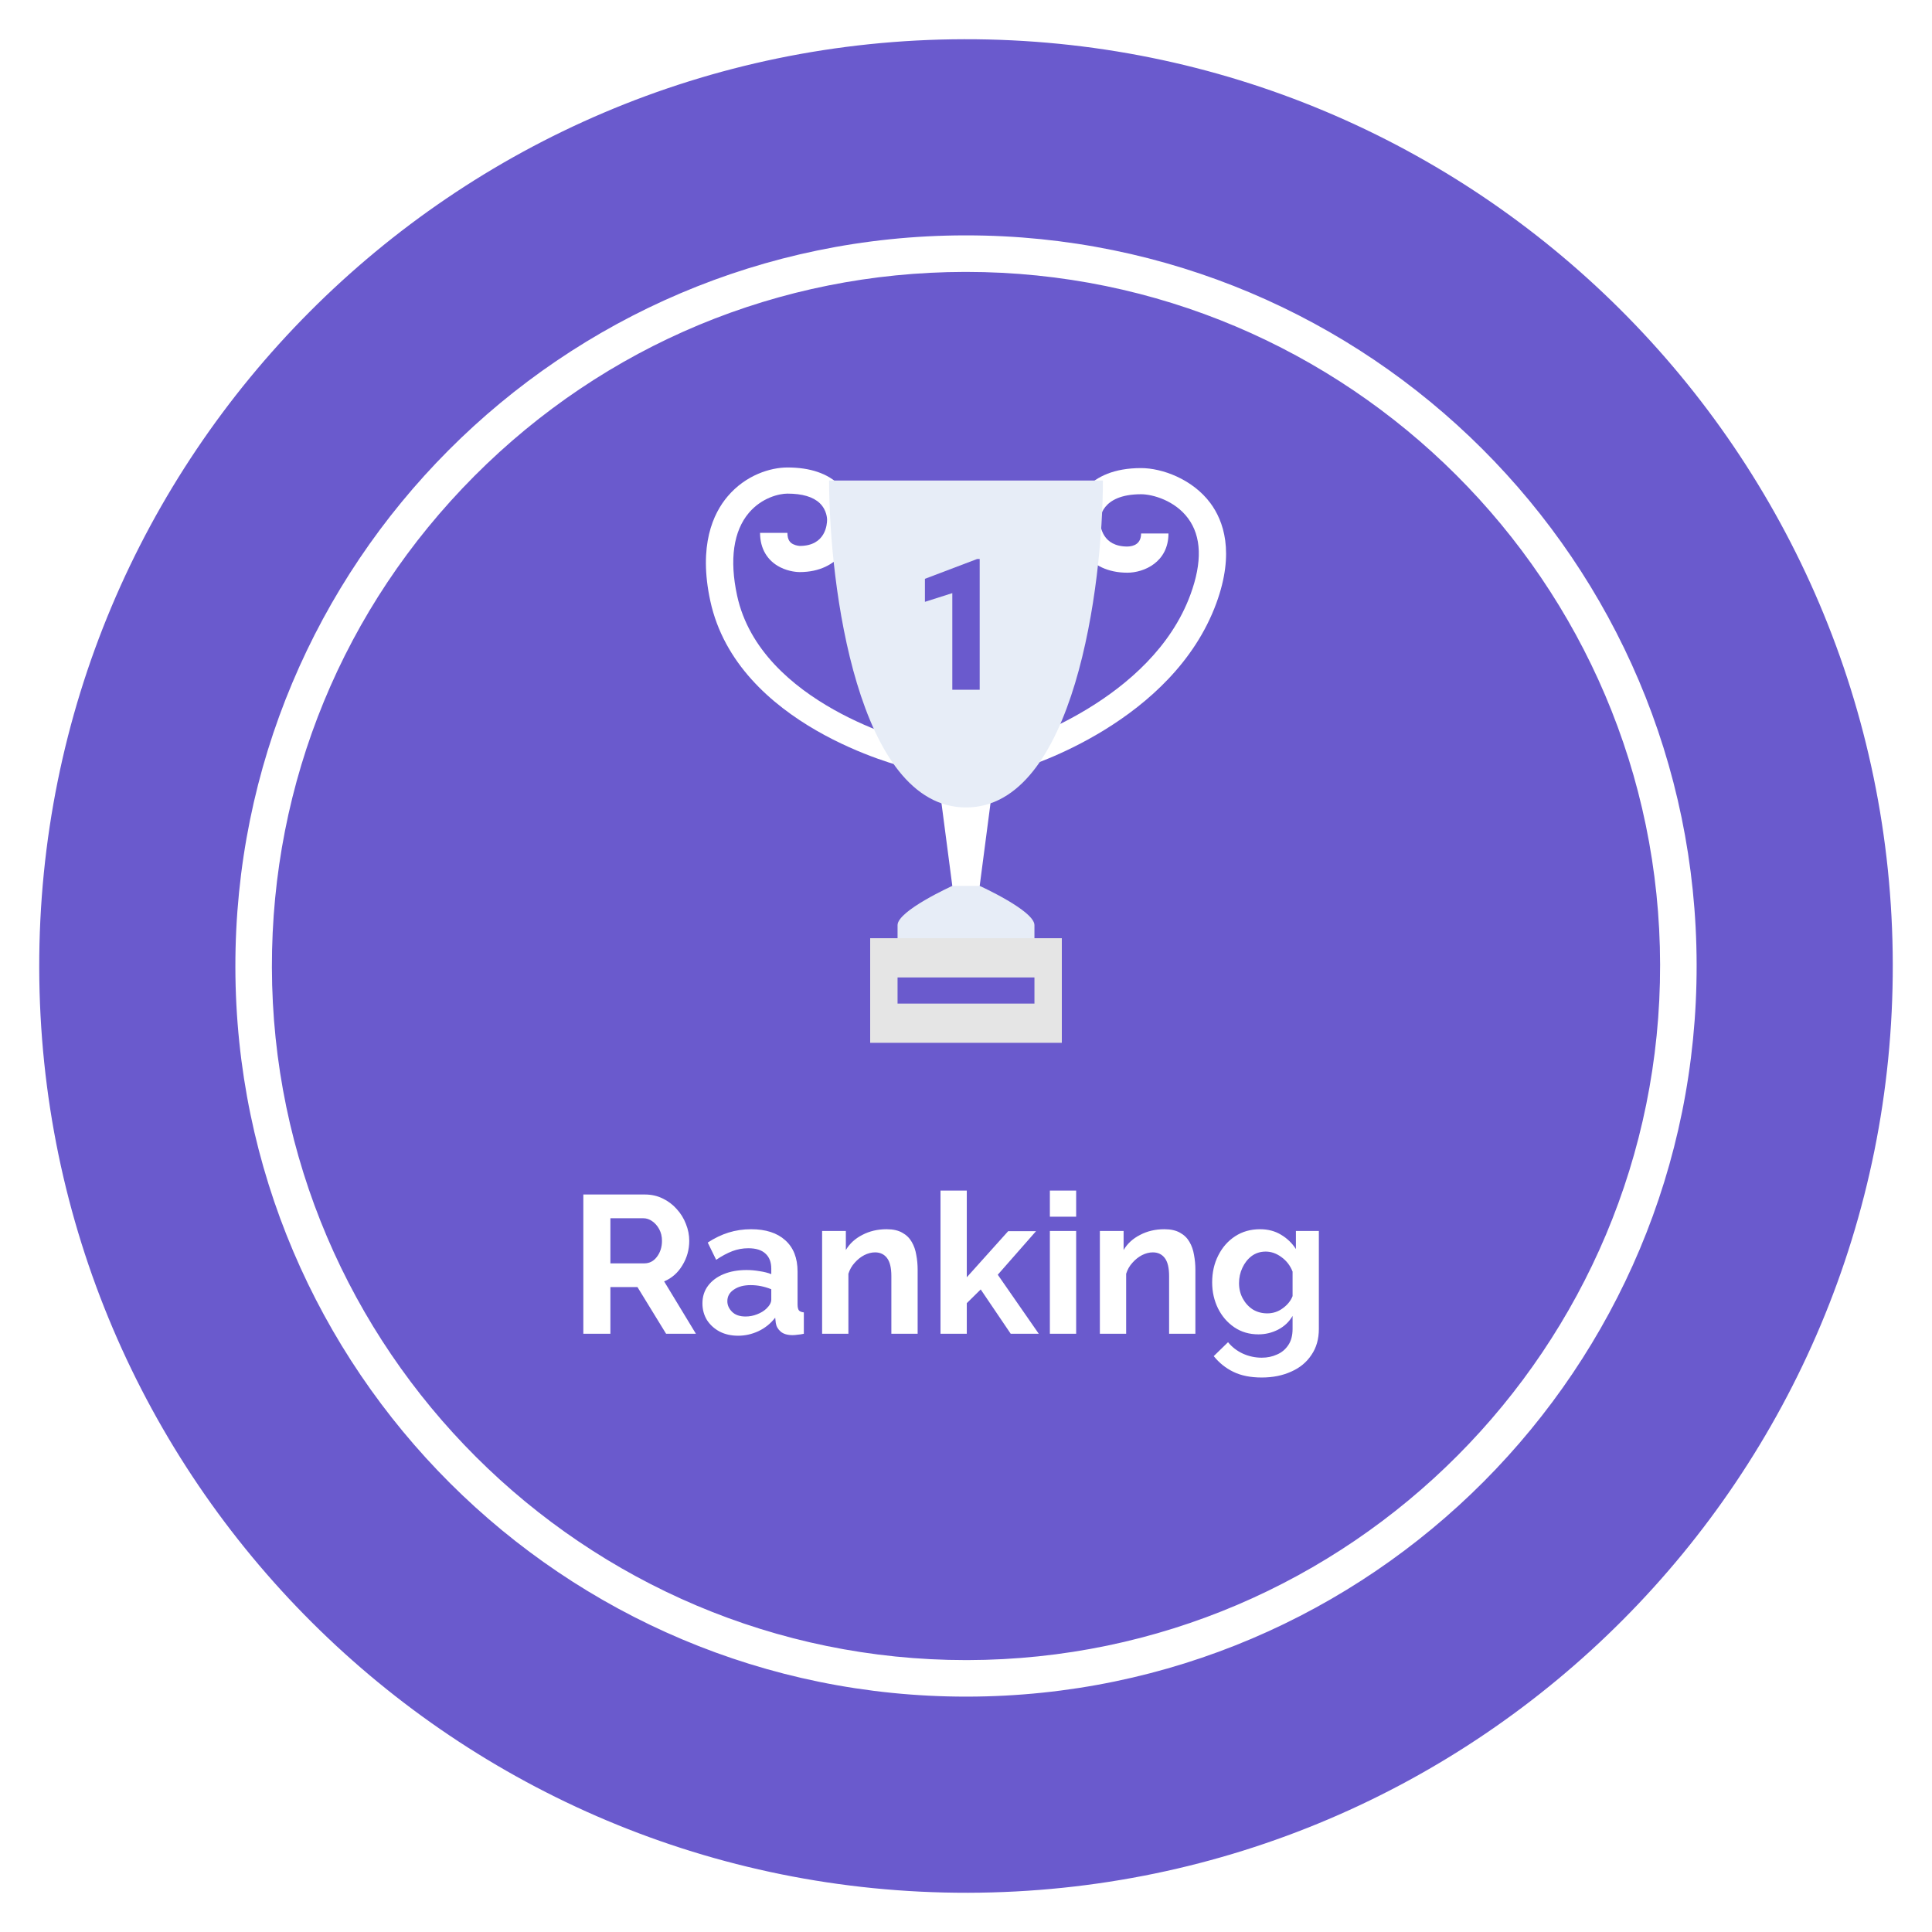 <svg width="197" height="197" viewBox="0 0 197 197" fill="none" xmlns="http://www.w3.org/2000/svg">
<g filter="url(#filter0_d)">
<path d="M98.311 0C46.147 0.095 3.906 42.494 4 94.689C4.11 146.869 46.509 189.094 98.705 189C150.884 188.89 193.11 146.506 193 94.327C192.921 42.131 150.522 -0.11 98.311 0Z" fill="#6A5ACD"/>
</g>
<g filter="url(#filter1_d)">
<path d="M98.512 23.725C137.476 23.725 169.225 55.412 169.275 94.363C169.349 133.377 137.674 165.188 98.649 165.275H98.525C59.561 165.275 27.8 133.588 27.725 94.637C27.688 75.726 35.026 57.945 48.362 44.548C61.709 31.15 79.465 23.762 98.363 23.725H98.512ZM98.512 20C98.463 20 98.413 20 98.351 20C57.227 20.075 23.926 53.5 24 94.649C24.087 135.736 57.438 169 98.525 169C98.575 169 98.612 169 98.661 169C139.798 168.913 173.087 135.5 173 94.363C172.938 53.264 139.587 20 98.512 20Z" fill="white"/>
</g>
<path d="M99.896 90.333L98.5 93L97.104 90.333L95.708 79.667H101.292L99.896 90.333Z" fill="#6A5ACD"/>
<path d="M105.479 103.667C105.479 105.14 104.228 106.333 102.687 106.333H94.312C92.771 106.333 91.521 105.14 91.521 103.667V94.333C91.521 92.86 97.104 90.333 97.104 90.333H99.896C99.896 90.333 105.479 92.86 105.479 94.333V103.667Z" fill="#6A5ACD"/>
<path d="M99.896 90.333V91.667H97.104V90.333L95.708 79.667H101.292L99.896 90.333Z" fill="white"/>
<path d="M92.512 78.295C91.806 78.123 75.178 73.98 72.426 61.271C71.202 55.611 72.718 52.344 74.207 50.599C76.048 48.437 78.558 47.667 80.291 47.667C82.61 47.667 84.402 48.276 85.621 49.479C87.153 50.995 87.131 52.839 87.125 53.047C87.125 55.143 85.639 58.333 81.542 58.333C81.37 58.333 80.487 58.309 79.568 57.847C78.233 57.177 77.5 55.927 77.5 54.333H80.291C80.291 55.099 80.603 55.352 80.871 55.489C81.189 55.648 81.541 55.667 81.543 55.667C84.2 55.667 84.335 53.444 84.335 53C84.335 52.935 84.332 52.024 83.588 51.308C82.914 50.661 81.805 50.333 80.291 50.333C79.451 50.333 77.683 50.745 76.371 52.281C74.785 54.143 74.366 57.063 75.16 60.729C77.561 71.82 93.038 75.669 93.195 75.705L92.512 78.295Z" fill="white"/>
<path d="M104.209 78.333L103.373 75.789C103.513 75.751 117.43 71.44 121.389 60.62C122.602 57.313 122.518 54.699 121.138 52.844C119.805 51.047 117.545 50.396 116.353 50.396C112.213 50.396 112.165 52.953 112.165 53.063C112.177 53.677 112.408 55.729 114.957 55.729C115.585 55.713 116.353 55.469 116.353 54.396H119.145C119.145 57.328 116.64 58.396 114.957 58.396C110.859 58.396 109.374 55.203 109.374 53.063C109.374 51.219 110.832 47.729 116.353 47.729C118.476 47.729 121.593 48.844 123.417 51.297C124.745 53.084 125.928 56.308 124.029 61.5C119.598 73.599 104.836 78.145 104.209 78.333Z" fill="white"/>
<path d="M105.479 97H91.521V94.333C91.521 92.861 97.104 90.333 97.104 90.333H99.896C99.896 90.333 105.479 92.861 105.479 94.333V97Z" fill="#E7EDF7"/>
<path d="M112.458 49C112.458 59.667 109.549 82.333 98.5 82.333C87.451 82.333 84.542 59.667 84.542 49H112.458Z" fill="#E7EDF7"/>
<path d="M99.896 70.333H97.104V60.479L94.312 61.367V59.02L99.635 57H99.896V70.333Z" fill="#6A5ACD"/>
<path d="M108.271 95.667H88.729V106.333H108.271V95.667Z" fill="#E5E5E5"/>
<path d="M105.479 99.667H91.521V102.333H105.479V99.667Z" fill="#6A5ACD"/>
<path d="M59.48 136V121.8H65.76C66.413 121.8 67.013 121.933 67.56 122.2C68.12 122.467 68.6 122.827 69 123.28C69.413 123.733 69.727 124.24 69.94 124.8C70.167 125.36 70.28 125.933 70.28 126.52C70.28 127.427 70.047 128.26 69.58 129.02C69.127 129.78 68.507 130.327 67.72 130.66L70.96 136H67.92L65 131.24H62.24V136H59.48ZM62.24 128.82H65.7C66.22 128.82 66.647 128.6 66.98 128.16C67.327 127.707 67.5 127.16 67.5 126.52C67.5 126.08 67.407 125.687 67.22 125.34C67.033 124.993 66.793 124.72 66.5 124.52C66.22 124.32 65.913 124.22 65.58 124.22H62.24V128.82ZM71.625 132.9C71.625 132.22 71.812 131.627 72.185 131.12C72.572 130.6 73.105 130.2 73.785 129.92C74.465 129.64 75.245 129.5 76.125 129.5C76.565 129.5 77.012 129.54 77.465 129.62C77.918 129.687 78.312 129.787 78.645 129.92V129.36C78.645 128.693 78.445 128.18 78.045 127.82C77.658 127.46 77.078 127.28 76.305 127.28C75.732 127.28 75.185 127.38 74.665 127.58C74.145 127.78 73.598 128.073 73.025 128.46L72.165 126.7C72.858 126.247 73.565 125.907 74.285 125.68C75.018 125.453 75.785 125.34 76.585 125.34C78.078 125.34 79.238 125.713 80.065 126.46C80.905 127.207 81.325 128.273 81.325 129.66V133C81.325 133.293 81.372 133.5 81.465 133.62C81.558 133.727 81.725 133.793 81.965 133.82V136C81.725 136.053 81.505 136.087 81.305 136.1C81.118 136.127 80.958 136.14 80.825 136.14C80.292 136.14 79.885 136.02 79.605 135.78C79.325 135.54 79.158 135.247 79.105 134.9L79.045 134.36C78.578 134.96 78.005 135.42 77.325 135.74C76.658 136.047 75.972 136.2 75.265 136.2C74.558 136.2 73.932 136.06 73.385 135.78C72.838 135.487 72.405 135.093 72.085 134.6C71.778 134.093 71.625 133.527 71.625 132.9ZM78.145 133.44C78.478 133.12 78.645 132.813 78.645 132.52V131.46C77.952 131.18 77.252 131.04 76.545 131.04C75.838 131.04 75.265 131.193 74.825 131.5C74.385 131.793 74.165 132.187 74.165 132.68C74.165 133.08 74.325 133.44 74.645 133.76C74.965 134.08 75.425 134.24 76.025 134.24C76.425 134.24 76.812 134.167 77.185 134.02C77.572 133.873 77.892 133.68 78.145 133.44ZM93.569 136H90.889V130.12C90.889 129.28 90.743 128.667 90.449 128.28C90.156 127.893 89.749 127.7 89.229 127.7C88.869 127.7 88.503 127.793 88.129 127.98C87.769 128.167 87.443 128.427 87.149 128.76C86.856 129.08 86.643 129.453 86.509 129.88V136H83.829V125.52H86.249V127.46C86.636 126.807 87.196 126.293 87.929 125.92C88.663 125.533 89.489 125.34 90.409 125.34C91.063 125.34 91.596 125.46 92.009 125.7C92.423 125.927 92.743 126.24 92.969 126.64C93.196 127.027 93.349 127.467 93.429 127.96C93.523 128.453 93.569 128.953 93.569 129.46V136ZM103.06 136L100 131.48L98.58 132.88V136H95.9V121.4H98.58V130.24L102.8 125.54H105.64L101.74 129.98L105.92 136H103.06ZM107.052 124.06V121.4H109.732V124.06H107.052ZM107.052 136V125.52H109.732V136H107.052ZM121.89 136H119.21V130.12C119.21 129.28 119.063 128.667 118.77 128.28C118.476 127.893 118.07 127.7 117.55 127.7C117.19 127.7 116.823 127.793 116.45 127.98C116.09 128.167 115.763 128.427 115.47 128.76C115.176 129.08 114.963 129.453 114.83 129.88V136H112.15V125.52H114.57V127.46C114.956 126.807 115.516 126.293 116.25 125.92C116.983 125.533 117.81 125.34 118.73 125.34C119.383 125.34 119.916 125.46 120.33 125.7C120.743 125.927 121.063 126.24 121.29 126.64C121.516 127.027 121.67 127.467 121.75 127.96C121.843 128.453 121.89 128.953 121.89 129.46V136ZM128.32 136.06C127.387 136.06 126.567 135.82 125.86 135.34C125.153 134.86 124.6 134.22 124.2 133.42C123.8 132.607 123.6 131.72 123.6 130.76C123.6 129.747 123.807 128.833 124.22 128.02C124.633 127.193 125.207 126.54 125.94 126.06C126.673 125.58 127.52 125.34 128.48 125.34C129.293 125.34 130.007 125.527 130.62 125.9C131.233 126.26 131.74 126.747 132.14 127.36V125.52H134.48V135.5C134.48 136.54 134.227 137.427 133.72 138.16C133.227 138.907 132.54 139.473 131.66 139.86C130.78 140.26 129.78 140.46 128.66 140.46C127.513 140.46 126.547 140.267 125.76 139.88C124.987 139.507 124.32 138.973 123.76 138.28L125.22 136.86C125.62 137.353 126.12 137.74 126.72 138.02C127.333 138.3 127.98 138.44 128.66 138.44C129.22 138.44 129.733 138.333 130.2 138.12C130.68 137.92 131.067 137.6 131.36 137.16C131.653 136.733 131.8 136.18 131.8 135.5V134.18C131.453 134.78 130.96 135.247 130.32 135.58C129.693 135.9 129.027 136.06 128.32 136.06ZM129.22 133.92C129.807 133.92 130.333 133.747 130.8 133.4C131.28 133.053 131.613 132.64 131.8 132.16V129.66C131.56 129.047 131.18 128.553 130.66 128.18C130.153 127.807 129.62 127.62 129.06 127.62C128.513 127.62 128.033 127.773 127.62 128.08C127.22 128.387 126.907 128.787 126.68 129.28C126.453 129.76 126.34 130.28 126.34 130.84C126.34 131.413 126.467 131.933 126.72 132.4C126.973 132.867 127.313 133.24 127.74 133.52C128.18 133.787 128.673 133.92 129.22 133.92Z" fill="white"/>
<defs>
<filter id="filter0_d" x="0" y="0" width="197" height="197" filterUnits="userSpaceOnUse" color-interpolation-filters="sRGB">
<feFlood flood-opacity="0" result="BackgroundImageFix"/>
<feColorMatrix in="SourceAlpha" type="matrix" values="0 0 0 0 0 0 0 0 0 0 0 0 0 0 0 0 0 0 127 0" result="hardAlpha"/>
<feOffset dy="4"/>
<feGaussianBlur stdDeviation="2"/>
<feComposite in2="hardAlpha" operator="out"/>
<feColorMatrix type="matrix" values="0 0 0 0 0 0 0 0 0 0 0 0 0 0 0 0 0 0 0.25 0"/>
<feBlend mode="normal" in2="BackgroundImageFix" result="effect1_dropShadow"/>
<feBlend mode="normal" in="SourceGraphic" in2="effect1_dropShadow" result="shape"/>
</filter>
<filter id="filter1_d" x="20" y="20" width="157" height="157" filterUnits="userSpaceOnUse" color-interpolation-filters="sRGB">
<feFlood flood-opacity="0" result="BackgroundImageFix"/>
<feColorMatrix in="SourceAlpha" type="matrix" values="0 0 0 0 0 0 0 0 0 0 0 0 0 0 0 0 0 0 127 0" result="hardAlpha"/>
<feOffset dy="4"/>
<feGaussianBlur stdDeviation="2"/>
<feColorMatrix type="matrix" values="0 0 0 0 0 0 0 0 0 0 0 0 0 0 0 0 0 0 0.25 0"/>
<feBlend mode="normal" in2="BackgroundImageFix" result="effect1_dropShadow"/>
<feBlend mode="normal" in="SourceGraphic" in2="effect1_dropShadow" result="shape"/>
</filter>
</defs>
</svg>
